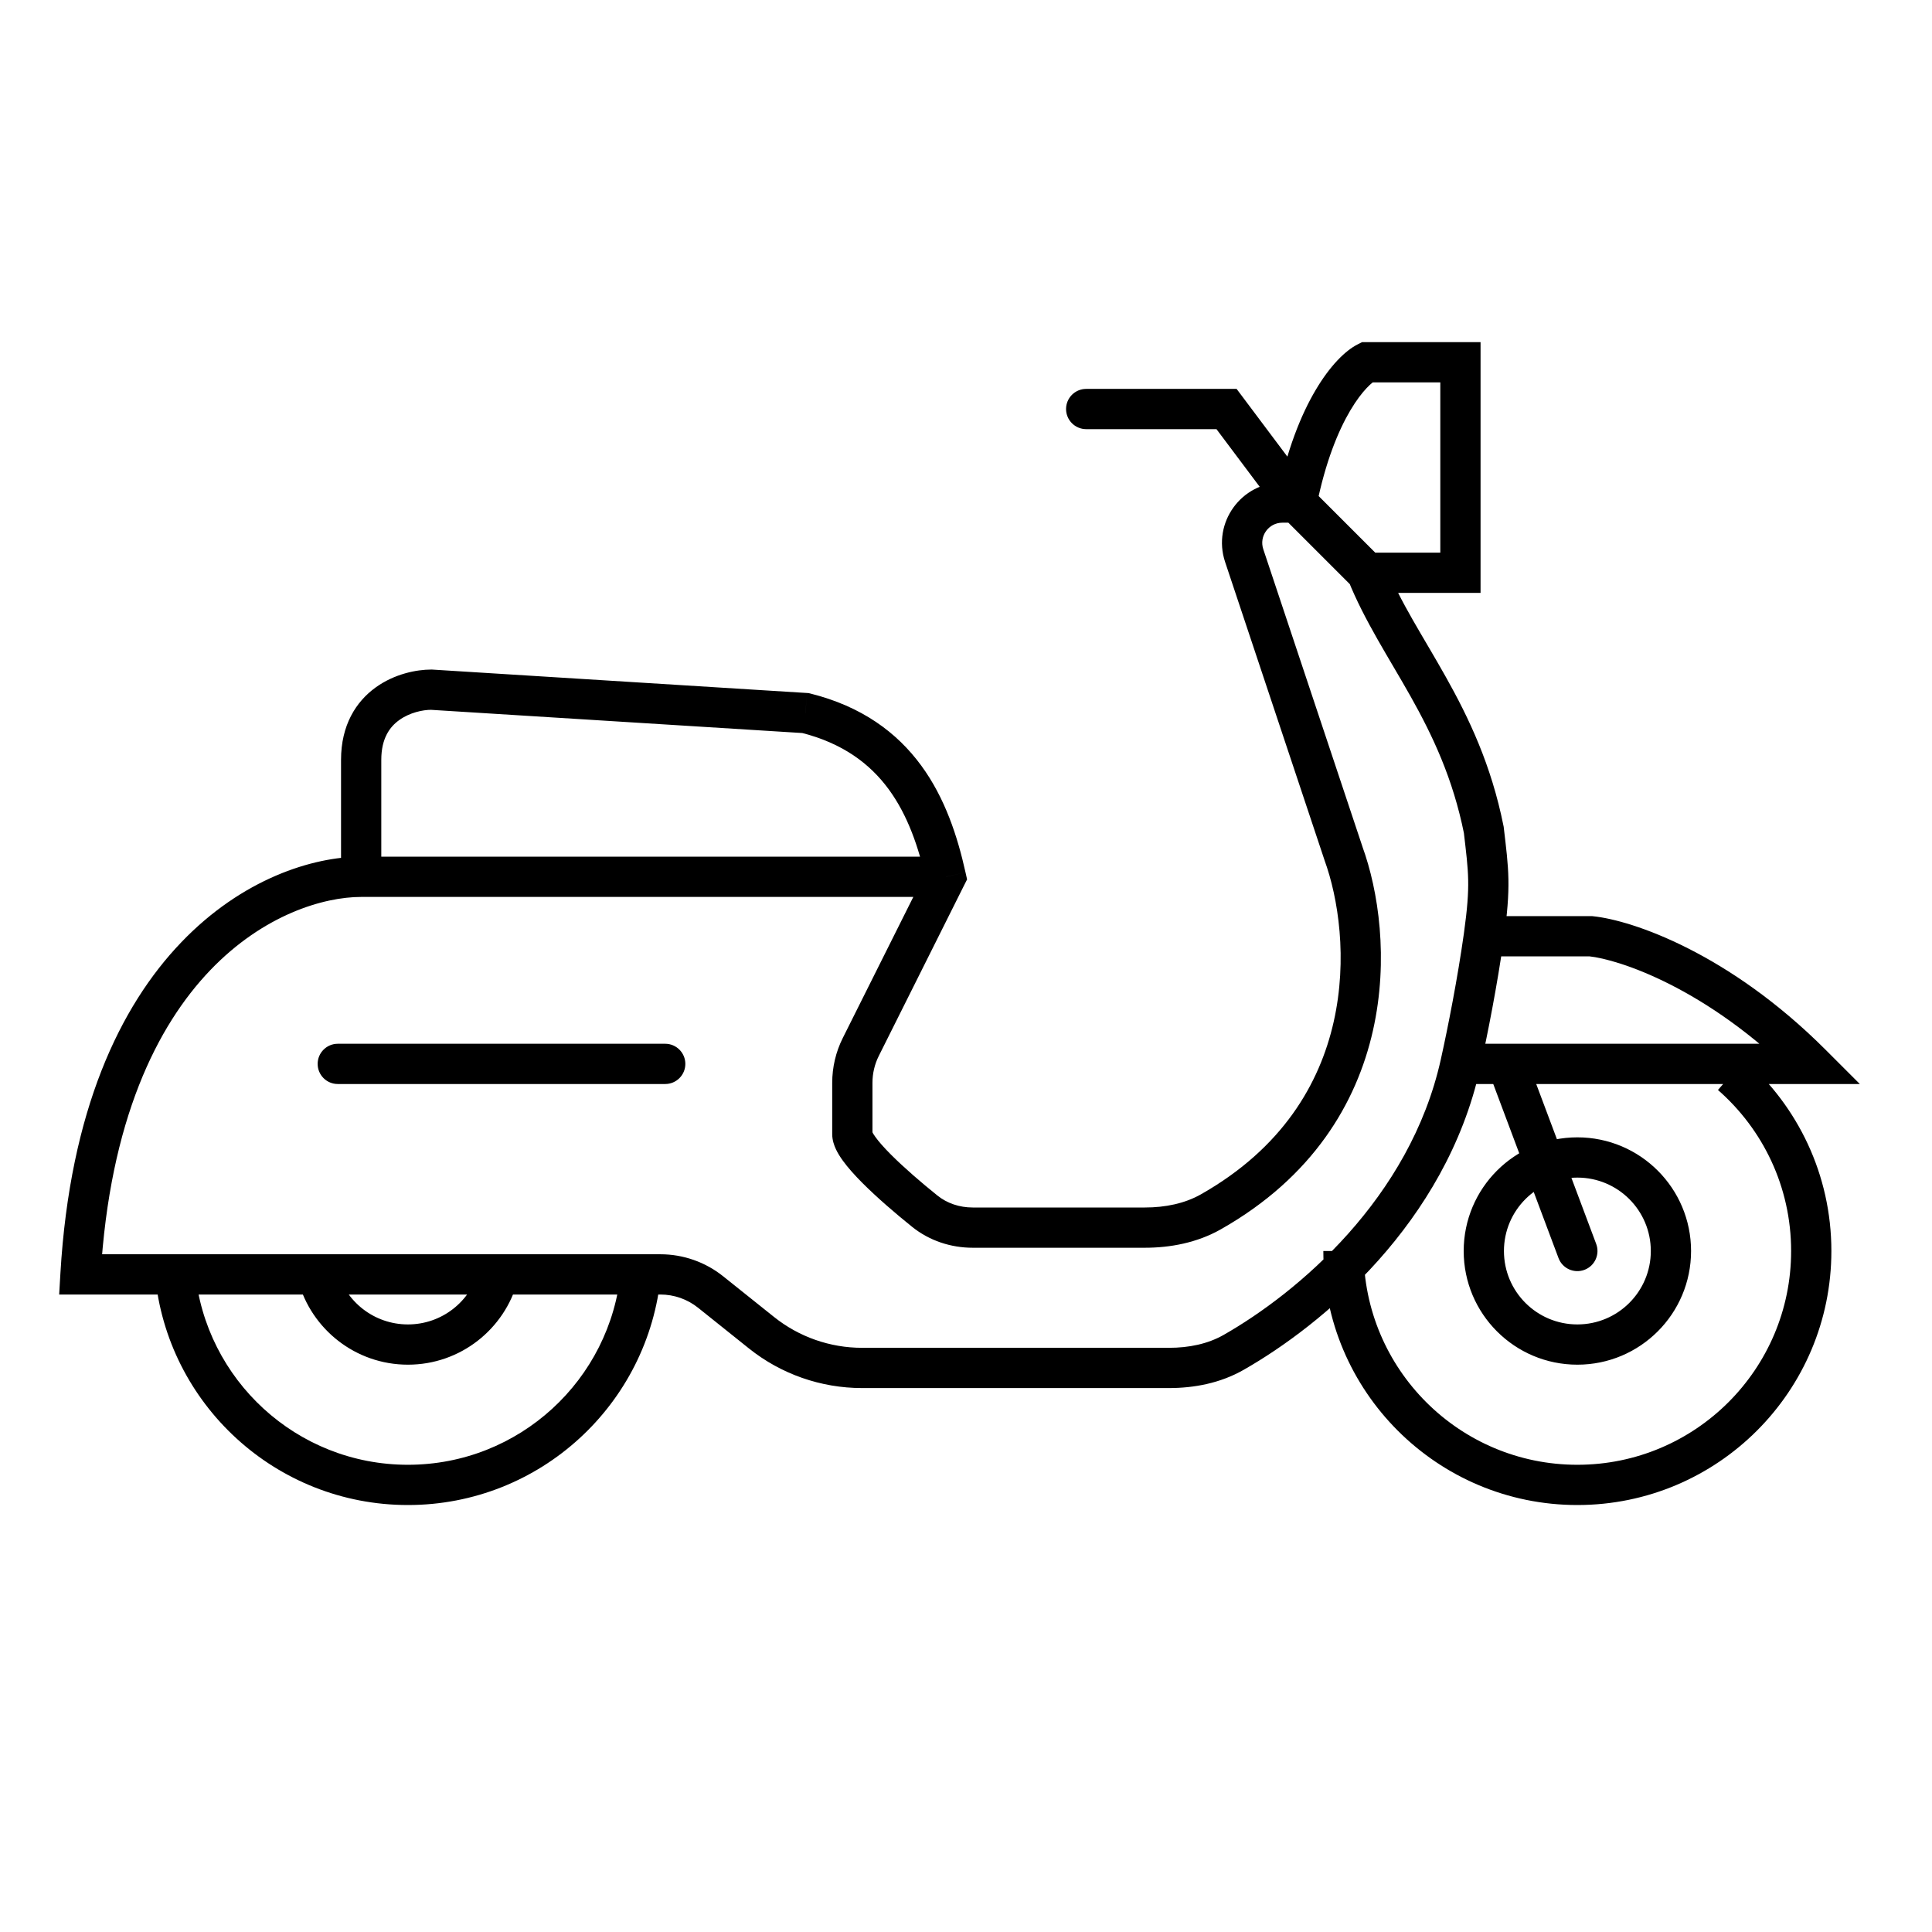 <svg width="48" height="48" viewBox="0 0 48 48" xmlns="http://www.w3.org/2000/svg">
<path d="M30.912 13.803L31.386 13.645L31.386 13.645L30.912 13.803ZM33.378 21.203L32.904 21.361L32.908 21.374L33.378 21.203ZM30.085 30.107L30.331 30.542L30.331 30.542L30.085 30.107ZM22.974 30.091L22.661 30.48L22.661 30.48L22.974 30.091ZM21.386 26.012L20.939 25.788L20.939 25.788L21.386 26.012ZM23.5 21.784L23.947 22.007L24.027 21.849L23.988 21.675L23.5 21.784ZM20.014 17.716L20.135 17.231L20.09 17.22L20.045 17.217L20.014 17.716ZM10.716 17.135L10.747 16.636L10.732 16.635H10.716V17.135ZM2 31.662L1.501 31.633L1.47 32.162H2V31.662ZM17.656 32.1L17.344 32.491L17.344 32.491L17.656 32.1ZM18.918 33.11L19.23 32.719L19.23 32.719L18.918 33.11ZM30.647 33.601L30.4 33.166L30.4 33.166L30.647 33.601ZM36.865 20.622L37.361 20.564L37.359 20.544L37.355 20.524L36.865 20.622ZM36.284 14.23V14.73H36.784V14.23H36.284ZM36.284 9H36.784V8.5H36.284V9ZM33.959 9V8.5H33.841L33.736 8.553L33.959 9ZM30.473 10.162L30.873 9.862L30.723 9.662H30.473V10.162ZM26.986 9.662C26.71 9.662 26.486 9.886 26.486 10.162C26.486 10.438 26.71 10.662 26.986 10.662V9.662ZM39.531 23.261L39.582 22.764L39.556 22.761H39.531V23.261ZM45 26.432V26.932H46.207L45.354 26.079L45 26.432ZM38.721 31.257C38.818 31.515 39.106 31.646 39.365 31.549C39.623 31.452 39.754 31.164 39.657 30.905L38.721 31.257ZM8.392 25.932C8.116 25.932 7.892 26.156 7.892 26.432C7.892 26.709 8.116 26.932 8.392 26.932V25.932ZM16.527 26.932C16.803 26.932 17.027 26.709 17.027 26.432C17.027 26.156 16.803 25.932 16.527 25.932V26.932ZM30.437 13.961L32.904 21.361L33.853 21.045L31.386 13.645L30.437 13.961ZM32.908 21.374C33.248 22.306 33.487 23.824 33.135 25.386C32.787 26.929 31.86 28.526 29.838 29.672L30.331 30.542C32.619 29.246 33.706 27.4 34.11 25.606C34.511 23.83 34.243 22.116 33.848 21.032L32.908 21.374ZM28.444 30H24.167V31H28.444V30ZM23.288 29.701C22.896 29.386 22.463 29.014 22.131 28.681C21.964 28.513 21.834 28.366 21.75 28.249C21.707 28.191 21.684 28.15 21.673 28.126C21.659 28.097 21.676 28.119 21.676 28.176H20.676C20.676 28.326 20.724 28.458 20.768 28.552C20.814 28.651 20.876 28.747 20.94 28.836C21.068 29.013 21.239 29.202 21.422 29.386C21.791 29.756 22.256 30.155 22.661 30.48L23.288 29.701ZM21.676 28.176V26.904H20.676V28.176H21.676ZM21.833 26.235L23.947 22.007L23.053 21.56L20.939 25.788L21.833 26.235ZM23.988 21.675C23.788 20.776 23.479 19.826 22.886 19.018C22.285 18.198 21.41 17.55 20.135 17.231L19.892 18.201C20.941 18.463 21.616 18.978 22.08 19.61C22.553 20.255 22.825 21.049 23.012 21.892L23.988 21.675ZM20.045 17.217L10.747 16.636L10.685 17.634L19.982 18.215L20.045 17.217ZM10.716 16.635C10.346 16.635 9.801 16.742 9.335 17.078C8.843 17.432 8.473 18.018 8.473 18.878H9.473C9.473 18.344 9.684 18.058 9.919 17.89C10.179 17.702 10.506 17.635 10.716 17.635V16.635ZM8.473 18.878V21.784H9.473V18.878H8.473ZM8.973 21.284C7.769 21.284 6.012 21.835 4.501 23.414C2.982 24.999 1.739 27.591 1.501 31.633L2.499 31.692C2.726 27.831 3.904 25.483 5.223 24.105C6.549 22.721 8.046 22.284 8.973 22.284V21.284ZM2 32.162H16.407V31.162H2V32.162ZM17.344 32.491L18.605 33.5L19.23 32.719L17.968 31.71L17.344 32.491ZM21.417 34.486H29.043V33.486H21.417V34.486ZM30.895 34.035C32.846 32.924 35.917 30.387 36.772 26.541L35.796 26.324C35.029 29.776 32.235 32.121 30.4 33.166L30.895 34.035ZM37.355 20.524C37.05 18.999 36.491 17.834 35.921 16.818C35.339 15.78 34.795 14.972 34.424 14.044L33.495 14.415C33.899 15.424 34.517 16.359 35.049 17.307C35.593 18.276 36.098 19.339 36.375 20.72L37.355 20.524ZM33.959 14.73H36.284V13.73H33.959V14.73ZM36.784 14.23V9H35.784V14.23H36.784ZM36.284 8.5H33.959V9.5H36.284V8.5ZM33.736 8.553C33.42 8.711 33.039 9.094 32.687 9.69C32.324 10.302 31.968 11.18 31.726 12.388L32.706 12.585C32.93 11.469 33.251 10.7 33.547 10.199C33.853 9.681 34.112 9.483 34.183 9.447L33.736 8.553ZM32.216 11.986H31.86V12.986H32.216V11.986ZM34.313 13.876L32.57 12.133L31.863 12.84L33.606 14.583L34.313 13.876ZM32.616 12.187L30.873 9.862L30.073 10.462L31.816 12.787L32.616 12.187ZM30.473 9.662H26.986V10.662H30.473V9.662ZM36.772 26.541C36.956 25.713 37.201 24.469 37.36 23.331L36.37 23.192C36.215 24.297 35.976 25.514 35.796 26.324L36.772 26.541ZM37.36 23.331C37.45 22.685 37.484 22.252 37.476 21.841C37.468 21.438 37.42 21.065 37.361 20.564L36.368 20.679C36.429 21.202 36.469 21.517 36.476 21.861C36.483 22.198 36.456 22.573 36.37 23.192L37.36 23.331ZM36.865 23.761H39.531V22.761H36.865V23.761ZM39.479 23.759C40.203 23.834 42.391 24.53 44.646 26.786L45.354 26.079C42.961 23.686 40.568 22.866 39.582 22.764L39.479 23.759ZM23.5 21.284H8.973V22.284H23.5V21.284ZM45 25.932H37.446V26.932H45V25.932ZM37.446 25.932H36.284V26.932H37.446V25.932ZM36.978 26.608L38.721 31.257L39.657 30.905L37.914 26.257L36.978 26.608ZM29.043 34.486C29.665 34.486 30.314 34.366 30.895 34.035L30.4 33.166C30.008 33.389 29.541 33.486 29.043 33.486V34.486ZM24.167 30C23.839 30 23.529 29.896 23.288 29.701L22.661 30.48C23.093 30.828 23.628 31 24.167 31V30ZM16.407 32.162C16.747 32.162 17.078 32.278 17.344 32.491L17.968 31.71C17.525 31.355 16.974 31.162 16.407 31.162V32.162ZM18.605 33.5C19.403 34.139 20.395 34.486 21.417 34.486V33.486C20.622 33.486 19.851 33.216 19.23 32.719L18.605 33.5ZM29.838 29.672C29.436 29.9 28.953 30 28.444 30V31C29.077 31 29.741 30.876 30.331 30.542L29.838 29.672ZM21.676 26.904C21.676 26.671 21.729 26.443 21.833 26.235L20.939 25.788C20.765 26.135 20.676 26.517 20.676 26.904H21.676ZM31.386 13.645C31.278 13.321 31.519 12.986 31.86 12.986V11.986C30.837 11.986 30.114 12.989 30.437 13.961L31.386 13.645ZM44.5 31.081C44.5 34.014 42.122 36.392 39.189 36.392V37.392C42.675 37.392 45.5 34.566 45.5 31.081H44.5ZM39.189 36.392C36.256 36.392 33.878 34.014 33.878 31.081H32.878C32.878 34.566 35.704 37.392 39.189 37.392V36.392ZM42.682 27.08C43.797 28.055 44.5 29.485 44.5 31.081H45.5C45.5 29.185 44.663 27.483 43.34 26.327L42.682 27.08ZM15.423 31.58C15.172 34.279 12.9 36.392 10.135 36.392V37.392C13.421 37.392 16.12 34.881 16.419 31.673L15.423 31.58ZM10.135 36.392C7.37 36.392 5.099 34.279 4.847 31.58L3.852 31.673C4.15 34.881 6.849 37.392 10.135 37.392V36.392ZM41.014 31.081C41.014 32.089 40.197 32.905 39.189 32.905V33.905C40.749 33.905 42.014 32.641 42.014 31.081H41.014ZM39.189 32.905C38.182 32.905 37.365 32.089 37.365 31.081H36.365C36.365 32.641 37.629 33.905 39.189 33.905V32.905ZM37.365 31.081C37.365 30.073 38.182 29.257 39.189 29.257V28.257C37.629 28.257 36.365 29.521 36.365 31.081H37.365ZM39.189 29.257C40.197 29.257 41.014 30.073 41.014 31.081H42.014C42.014 29.521 40.749 28.257 39.189 28.257V29.257ZM10.135 32.905C9.293 32.905 8.583 32.335 8.374 31.558L7.408 31.819C7.733 33.02 8.83 33.905 10.135 33.905V32.905ZM11.897 31.558C11.687 32.335 10.977 32.905 10.135 32.905V33.905C11.44 33.905 12.538 33.02 12.862 31.819L11.897 31.558ZM8.392 26.932H16.527V25.932H8.392V26.932Z" fill="black"/>
</svg>
